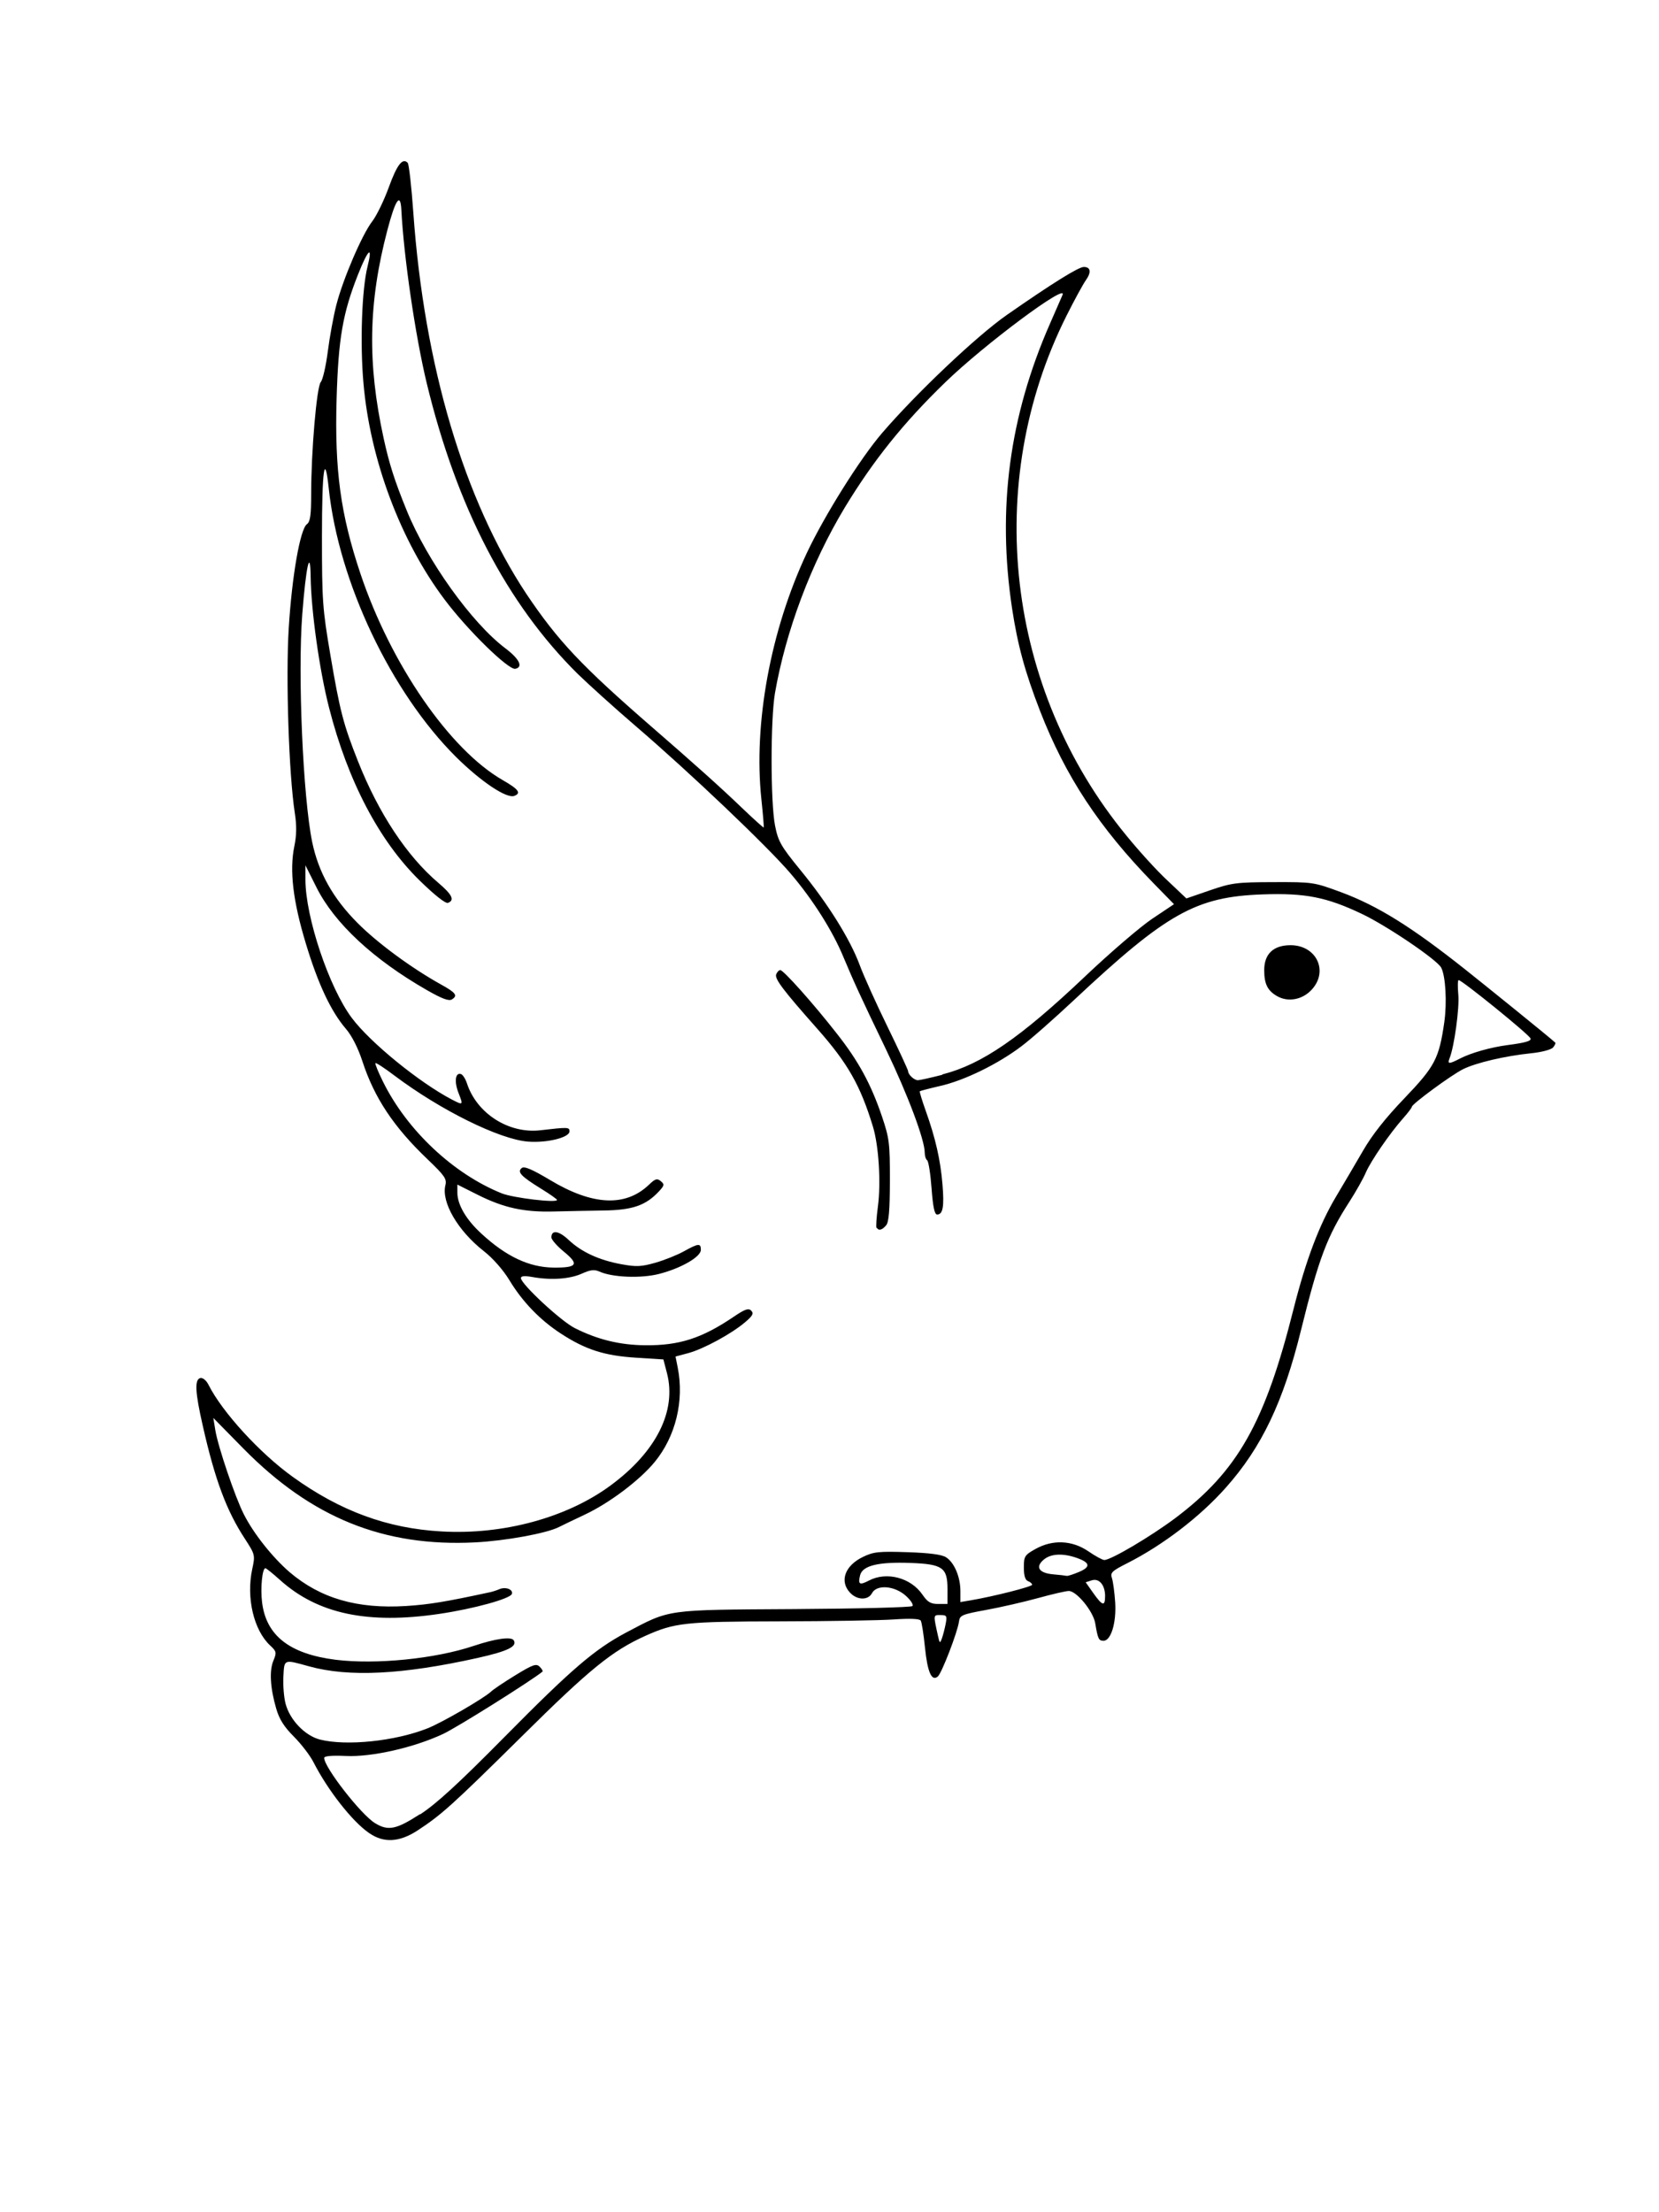 <?xml version="1.0" encoding="UTF-8"?>
<svg width="600" height="800" version="1.1" viewBox="0 0 600 800" xml:space="preserve" xmlns="http://www.w3.org/2000/svg"><g transform="translate(104 -3.19)"><path d="m29.4 666c-6.03-4.14-14.9-15.5-20-25.5-1.21-2.41-4.41-6.59-7.1-9.28-3.56-3.56-5.31-6.32-6.42-10.2-2.16-7.44-2.52-13.7-0.996-17.3 1.21-2.93 1.13-3.33-1.2-5.5-5.94-5.54-8.68-17.3-6.46-27.6 1.09-5.07 1.04-5.26-2.68-11-6.62-10.1-10.8-21.3-15.2-40.8-2.79-12.2-3.02-16.8-0.876-17.3 0.899-0.179 2.15 0.872 2.96 2.48 4.89 9.75 18.5 24.7 30.5 33.3 17.1 12.3 34.1 18.6 53.7 19.7 22.4 1.3 45.5-5 61.3-16.7 16.5-12.2 23.8-26.9 20.3-40.5l-1.3-5-10-0.638c-11.4-0.726-18.2-2.92-27.1-8.73-7.48-4.86-13.9-11.5-18.6-19.3-2.24-3.69-5.99-7.96-9.25-10.5-9.42-7.39-15.4-17.7-13.9-23.8 0.573-2.28-0.228-3.46-6.32-9.29-12.4-11.8-19.4-22.4-23.7-35.6-1.55-4.75-3.84-9.26-5.96-11.7-5.46-6.38-10.1-16.3-14.5-30.9-4.64-15.3-5.95-26.4-4.15-35.1 0.828-3.98 0.88-7.47 0.179-12-2.16-14-3.31-48.9-2.2-66.9 1.17-18.9 4.12-35.8 6.58-37.6 1.19-0.87 1.53-3.27 1.53-10.8 0-15.6 2-38.9 3.48-40.6 0.724-0.825 1.86-5.78 2.53-11 0.667-5.22 2.05-12.8 3.08-16.8 2.39-9.39 9.35-25.6 13-30.3 1.57-2.03 4.26-7.58 5.98-12.3 2.97-8.21 5-10.8 6.84-8.87 0.454 0.486 1.37 8.53 2.03 17.9 3.94 55.6 18.4 104 40.9 138 11.5 17.1 19.9 26 45.7 48.4 14.4 12.5 24.4 21.4 32.4 29.1 4.13 3.95 7.61 7.08 7.73 6.96 0.119-0.119-0.259-4.7-0.84-10.2-2.91-27.4 3.31-61.1 16.4-89 6.4-13.6 19.3-34.2 27.3-43.5 12.3-14.3 34-34.9 45-42.6 16.5-11.5 26-17.4 27.9-17.4 2.49 0 2.8 1.89 0.77 4.76-1.07 1.51-4.23 7.32-7.03 12.9-30.4 60.7-21.9 135 21.7 188 4.36 5.36 11 12.7 14.8 16.2l6.87 6.5 8.5-2.93c7.84-2.7 9.62-2.93 23-2.97 14.3-0.039 14.6 0.016 24.4 3.63 13.3 4.93 25.6 12.6 45 28 7.22 5.73 30.7 24.7 32.5 26.4 0.216 0.189-0.134 0.978-0.778 1.75-0.662 0.798-4.09 1.71-7.89 2.1-9.48 0.973-20 3.44-24.7 5.78-4.25 2.12-18.5 12.6-18.5 13.6-9e-3 0.336-1.41 2.19-3.12 4.11-5.02 5.67-11.7 15.5-13.5 19.6-0.889 2.13-3.57 6.89-5.95 10.6-8.08 12.5-11.1 20.5-17.5 46.4-6.37 25.9-14.2 42.4-27.2 57-9.4 10.6-22.8 20.8-35.6 27.3-5.61 2.83-6.26 3.46-5.6 5.39 0.412 1.2 0.942 5.16 1.18 8.79 0.474 7.34-1.51 13.9-4.21 13.9-1.74 0-2.06-0.679-3-6.31-0.724-4.35-6.73-11.7-9.57-11.7-0.996 0-6.01 1.15-11.1 2.56-5.13 1.41-13.6 3.35-18.8 4.3-8.76 1.6-9.52 1.93-9.81 4.19-0.477 3.72-6.27 18.8-7.68 19.9-2.21 1.84-3.72-1.61-4.63-10.6-0.479-4.72-1.16-9.06-1.52-9.63-0.424-0.686-3.81-0.833-9.76-0.424-5.01 0.344-23.5 0.655-41.2 0.689-34.3 0.068-38 0.471-48.7 5.27-11.9 5.38-20 11.9-44.7 36.4-25.4 25.1-29 28.3-37.7 34-6.52 4.22-12.1 4.53-17.3 0.977zm18.6-6.71c5.77-3.74 13.9-11.2 30.4-27.9 24.5-24.8 32.6-31.7 44-37.8 16.2-8.53 13.9-8.22 60.9-8.51 23-0.142 42.3-0.633 42.7-1.09 0.458-0.458-0.637-2.15-2.43-3.75-4.08-3.64-10.5-4.13-12.2-0.917-1.42 2.66-5.4 2.56-7.96-0.189-3.86-4.15-1.84-9.76 4.65-12.9 3.87-1.88 5.72-2.07 16.1-1.73 8.02 0.264 12.5 0.849 14 1.85 2.96 1.87 5.18 7.09 5.18 12.2v3.99l3.75-0.636c8.3-1.41 22.2-4.94 22.2-5.63 0-0.406-0.675-0.998-1.5-1.31-1.02-0.39-1.5-1.98-1.5-4.92 0-4.05 0.278-4.5 4.14-6.67 6.26-3.52 13.3-3.22 19.2 0.816 2.51 1.73 5.11 3.14 5.76 3.14 2.4 0 16.7-8.45 25.6-15.1 22.6-17 32.5-34.4 42.9-75.9 4.46-17.6 9.27-30.3 15.3-40.4 2.69-4.48 7.08-12 9.76-16.6 3.27-5.69 8.18-11.9 15-19 11-11.5 12.5-14.3 14.4-27.5 1.01-7.15 0.475-16.6-1.11-19.7-1.45-2.83-19.7-15.2-28.8-19.5-12.7-6.03-20.4-7.54-35.7-7.01-24.2 0.842-34.7 6.74-68.3 38.2-6.88 6.45-15.4 14-19 16.7-8.36 6.36-20.6 12.4-29.5 14.4-3.85 0.89-7.12 1.75-7.28 1.9-0.156 0.156 0.824 3.38 2.18 7.17 3.49 9.77 5.3 17.7 6.02 26.5 0.668 8.07 0.164 10.9-1.94 10.9-0.925 0-1.51-2.74-2.01-9.52-0.392-5.23-1.11-9.76-1.59-10.1s-0.88-1.55-0.88-2.78c0-4.6-6.16-21-14-37.3-9.5-19.7-11.7-24.6-15.4-33.4-3.86-9.36-11-20.7-19.1-30.2-8.34-9.79-36.3-36.4-56-53.3-7.69-6.6-17.2-15.2-21.1-19-25.5-25.3-43.6-60-54.5-105-4.1-17-8.31-45.6-9.19-62.8-0.326-6.29-2.14-3.65-5.03 7.34-6.92 26.3-7.32 48.1-1.36 75.4 2.04 9.33 3.92 15.2 8.31 26 7.39 18.2 23.5 40.7 35.7 49.9 5.09 3.84 6.55 6.84 3.58 7.41-2.47 0.475-17.3-14-25.6-25.1-15.8-21-26.9-50.4-29.3-78.2-1.28-14.4-0.588-34 1.48-42.2 1.96-7.81 0.223-6.35-3.43 2.88-5.54 14-7.13 23.2-7.76 44.9-0.751 25.9 1.41 41.8 8.61 63.3 11 32.8 32.3 63.7 51.5 74.7 5.71 3.27 6.75 4.69 4.16 5.68-2.78 1.07-12.1-5.18-21.1-14.1-23.5-23.4-42.4-63.2-46-97-1.48-13.8-2.47-6.88-2.47 17.3 0 23.2 0.212 26.2 3.04 42.8 3.47 20.4 4.69 25.1 10 38.5 7.44 18.8 17.7 34.3 29 43.9 5.07 4.3 6.05 6.33 3.54 7.29-0.874 0.335-4.83-2.79-10.3-8.14-14.5-14.2-25.9-35.8-32.7-62.4-3.48-13.5-6.51-35.1-6.67-47.5-0.135-10.6-1.7-3.58-3.03 13.7-1.67 21.7 0.264 66.1 3.58 82.3 2.27 11 7.53 20.4 16.4 29.3 7.21 7.26 19.5 16.3 30.1 22.2 5.49 3.03 6.25 4.06 4.05 5.45-1.09 0.69-3.55-0.219-9-3.33-19.4-11.1-33.5-24.2-40-37.2l-3.99-7.97v5.13c0 13.6 8.55 39.1 16.8 50.1 6.69 8.93 24.5 23.4 36.2 29.5 4.08 2.11 4.12 2.06 2.37-2.4-1.61-4.1-1.16-7.51 0.898-6.83 0.653 0.218 1.61 1.72 2.14 3.33 3.54 10.9 15.1 18.3 26.5 17 10.1-1.17 10.6-1.15 10.6 0.383 0 2.24-8.1 4.24-15 3.71-10.3-0.79-31.7-11.4-48.2-23.8-3.62-2.74-6.76-4.8-6.98-4.58-0.222 0.222 1.02 3.28 2.77 6.79 8.72 17.6 25.5 33.3 42.9 40.3 4.13 1.66 20 3.55 20 2.38 0-0.275-2.63-2.13-5.85-4.11-7.19-4.44-8.66-6.01-6.91-7.43 0.913-0.739 3.73 0.456 10.2 4.32 15.4 9.26 27.3 9.83 35.8 1.73 2.29-2.2 2.96-2.4 4.28-1.3 1.41 1.17 1.33 1.56-0.714 3.75-4.7 5.03-9.53 6.71-19.8 6.86-5.22 0.075-13.4 0.237-18.2 0.36-10.8 0.278-18.1-1.32-27.5-6.04l-7.35-3.69v2.92c0 4.33 3.18 9.77 8.67 14.8 9.02 8.33 17.3 12.2 26.1 12.3 8.57 0.073 9.38-1.15 3.78-5.73-2.5-2.05-4.54-4.38-4.54-5.19 0-2.83 2.68-2.44 6.23 0.908 4.64 4.38 11 7.31 19 8.78 5.46 1.01 7.25 0.929 12.4-0.536 3.28-0.942 7.93-2.8 10.3-4.13 5.28-2.92 6.12-2.99 6.12-0.515 0 2.54-7.16 6.66-15.1 8.7-6.55 1.68-16.9 1.27-21.6-0.857-1.8-0.82-3.23-0.651-6.33 0.746-4.36 1.97-11.1 2.44-17.8 1.25-2.93-0.526-4.25-0.413-4.25 0.363 0 2.13 14.5 15.6 19.5 18.1 8.28 4.16 16.3 6.12 25.5 6.2 12.3 0.105 20.4-2.52 31.8-10.2 4.22-2.87 5.51-3.33 6.5-2.31 0.979 1.01 0.517 1.87-2.27 4.22-4.98 4.21-14.9 9.58-20.4 11.1l-4.71 1.26 0.801 4.03c2.38 12-0.767 24.9-8.33 34.1-5.39 6.57-16.3 14.8-25.2 19-4.21 1.99-8.46 4.03-9.43 4.53-4.37 2.26-19.3 4.99-30.3 5.55-33.1 1.68-59.2-8.92-83.8-33.9l-10.9-11.1 0.717 4.41c0.962 5.92 7.14 24.2 10.3 30.4 3.53 7 10.3 15.5 16.5 20.9 11.2 9.55 24.5 13.4 42.2 12.3 8.4-0.548 14.1-1.48 30.5-5.02 0.825-0.178 2.29-0.658 3.25-1.07 2.25-0.96 5.04 0.102 4.51 1.72-0.568 1.73-13.8 5.38-26.2 7.21-25.9 3.85-44 0.015-57.6-12.2-2.63-2.36-5.03-4.3-5.34-4.3-1.15 0-1.85 7.22-1.2 12.4 1.5 12 10 18.6 26.6 20.7 14.6 1.8 36-0.349 49.9-5.01 7.9-2.64 13.6-3.45 14.5-2.04 1.38 2.23-2.11 3.94-13 6.38-27.2 6.06-46.6 7.03-61 3.05-9.28-2.56-8.96-2.7-9.3 3.76-0.164 3.14 0.197 7.55 0.804 9.81 1.58 5.88 7.02 11.5 12.4 12.9 9.61 2.42 27.2 0.599 38.9-4.04 5.33-2.1 20.6-11 23-13.3 0.752-0.752 4.69-3.4 8.76-5.89 6.41-3.92 7.59-4.33 8.83-3.1 0.792 0.783 1.24 1.58 1 1.78-4.2 3.41-31.4 20.5-36.1 22.6-10.5 4.9-25.7 8.32-34.9 7.89-5.16-0.234-7.94 0.011-7.94 0.701 0 3.4 13.3 20.5 18.4 23.6 4.73 2.89 7.64 2.31 16.2-3.23zm165-212c-0.238-0.412-0.013-3.9 0.501-7.75 1.15-8.59 0.321-22-1.78-28.9-4.57-15-9.12-23-20.3-35.6-12.4-14-15.3-17.9-14.7-19.5 0.325-0.847 0.99-1.54 1.48-1.54 1.14 0 11.8 11.9 20.4 22.9 7.89 10 12.4 18.3 16.4 30.1 2.64 7.84 2.86 9.64 2.84 23.1-0.018 10.7-0.384 15.1-1.36 16.2-1.44 1.73-2.71 2.06-3.4 0.858zm145-83.8c-3.55-1.99-4.78-4.42-4.78-9.47 0-5.87 3.33-9.02 9.53-9.02 9.31 0 13.8 9.29 7.72 16-3.32 3.68-8.49 4.71-12.5 2.47zm-120 227c0.571-2.97 0.407-3.25-1.87-3.25-2.65 0-2.62-0.268-0.848 7.75 0.549 2.48 0.679 2.56 1.35 0.75 0.408-1.1 1.02-3.46 1.37-5.25zm0.676-12.6c0-7.83-1.74-9.06-13.4-9.5-11.6-0.429-17.3 0.96-18.2 4.42-0.844 3.36-0.228 3.74 3.21 1.94 6.37-3.32 15.1-1.03 19.3 5.06 1.88 2.75 3 3.42 5.71 3.42h3.37zm57 2.54c0-4.05-2.14-6.6-4.84-5.74l-2.19 0.694 2.76 3.91c3.29 4.65 4.26 4.91 4.26 1.14zm-9.55-8.73c4.36-1.82 4.21-3.36-0.507-5.06-5.02-1.81-9.4-1.65-12 0.449-3.33 2.7-1.98 4.95 3.25 5.42 2.37 0.212 4.59 0.464 4.93 0.56 0.345 0.096 2.29-0.519 4.32-1.37zm-49.2-180c14.2-3.63 28.2-13.3 51.5-35.4 8.95-8.5 19.9-17.9 24.2-20.8l7.97-5.33-7.36-7.52c-19.7-20.2-31.9-38.7-41.1-62.4-5.43-14-8.09-23.8-10.1-37-5.45-36.1-0.998-69.5 13.7-103 2.17-4.95 4.21-9.63 4.54-10.4 2-4.65-28.4 18-42.4 31.6-15.3 14.8-26.1 28.4-36.3 45.2-12.3 20.4-21.4 44.8-25.3 67.2-1.63 9.62-1.62 39.5 0.028 47.9 1.13 5.71 2.1 7.41 9.11 16 10.1 12.3 18.1 25.2 21.5 34.4 1.46 3.97 5.99 14 10.1 22.4 4.08 8.34 7.42 15.6 7.42 16 0 1.25 2.19 3.28 3.54 3.28 0.627 0 4.54-0.87 8.7-1.93zm187-5.66c4.07-2.11 11.2-4.12 17.3-4.92 6.48-0.846 8.68-1.48 8.31-2.4-0.621-1.51-24.8-21.1-26-21.1-0.339 0-0.392 2.36-0.12 5.25 0.454 4.81-1.46 18.8-3.15 23-0.868 2.16-0.236 2.19 3.69 0.158z"/></g></svg>
